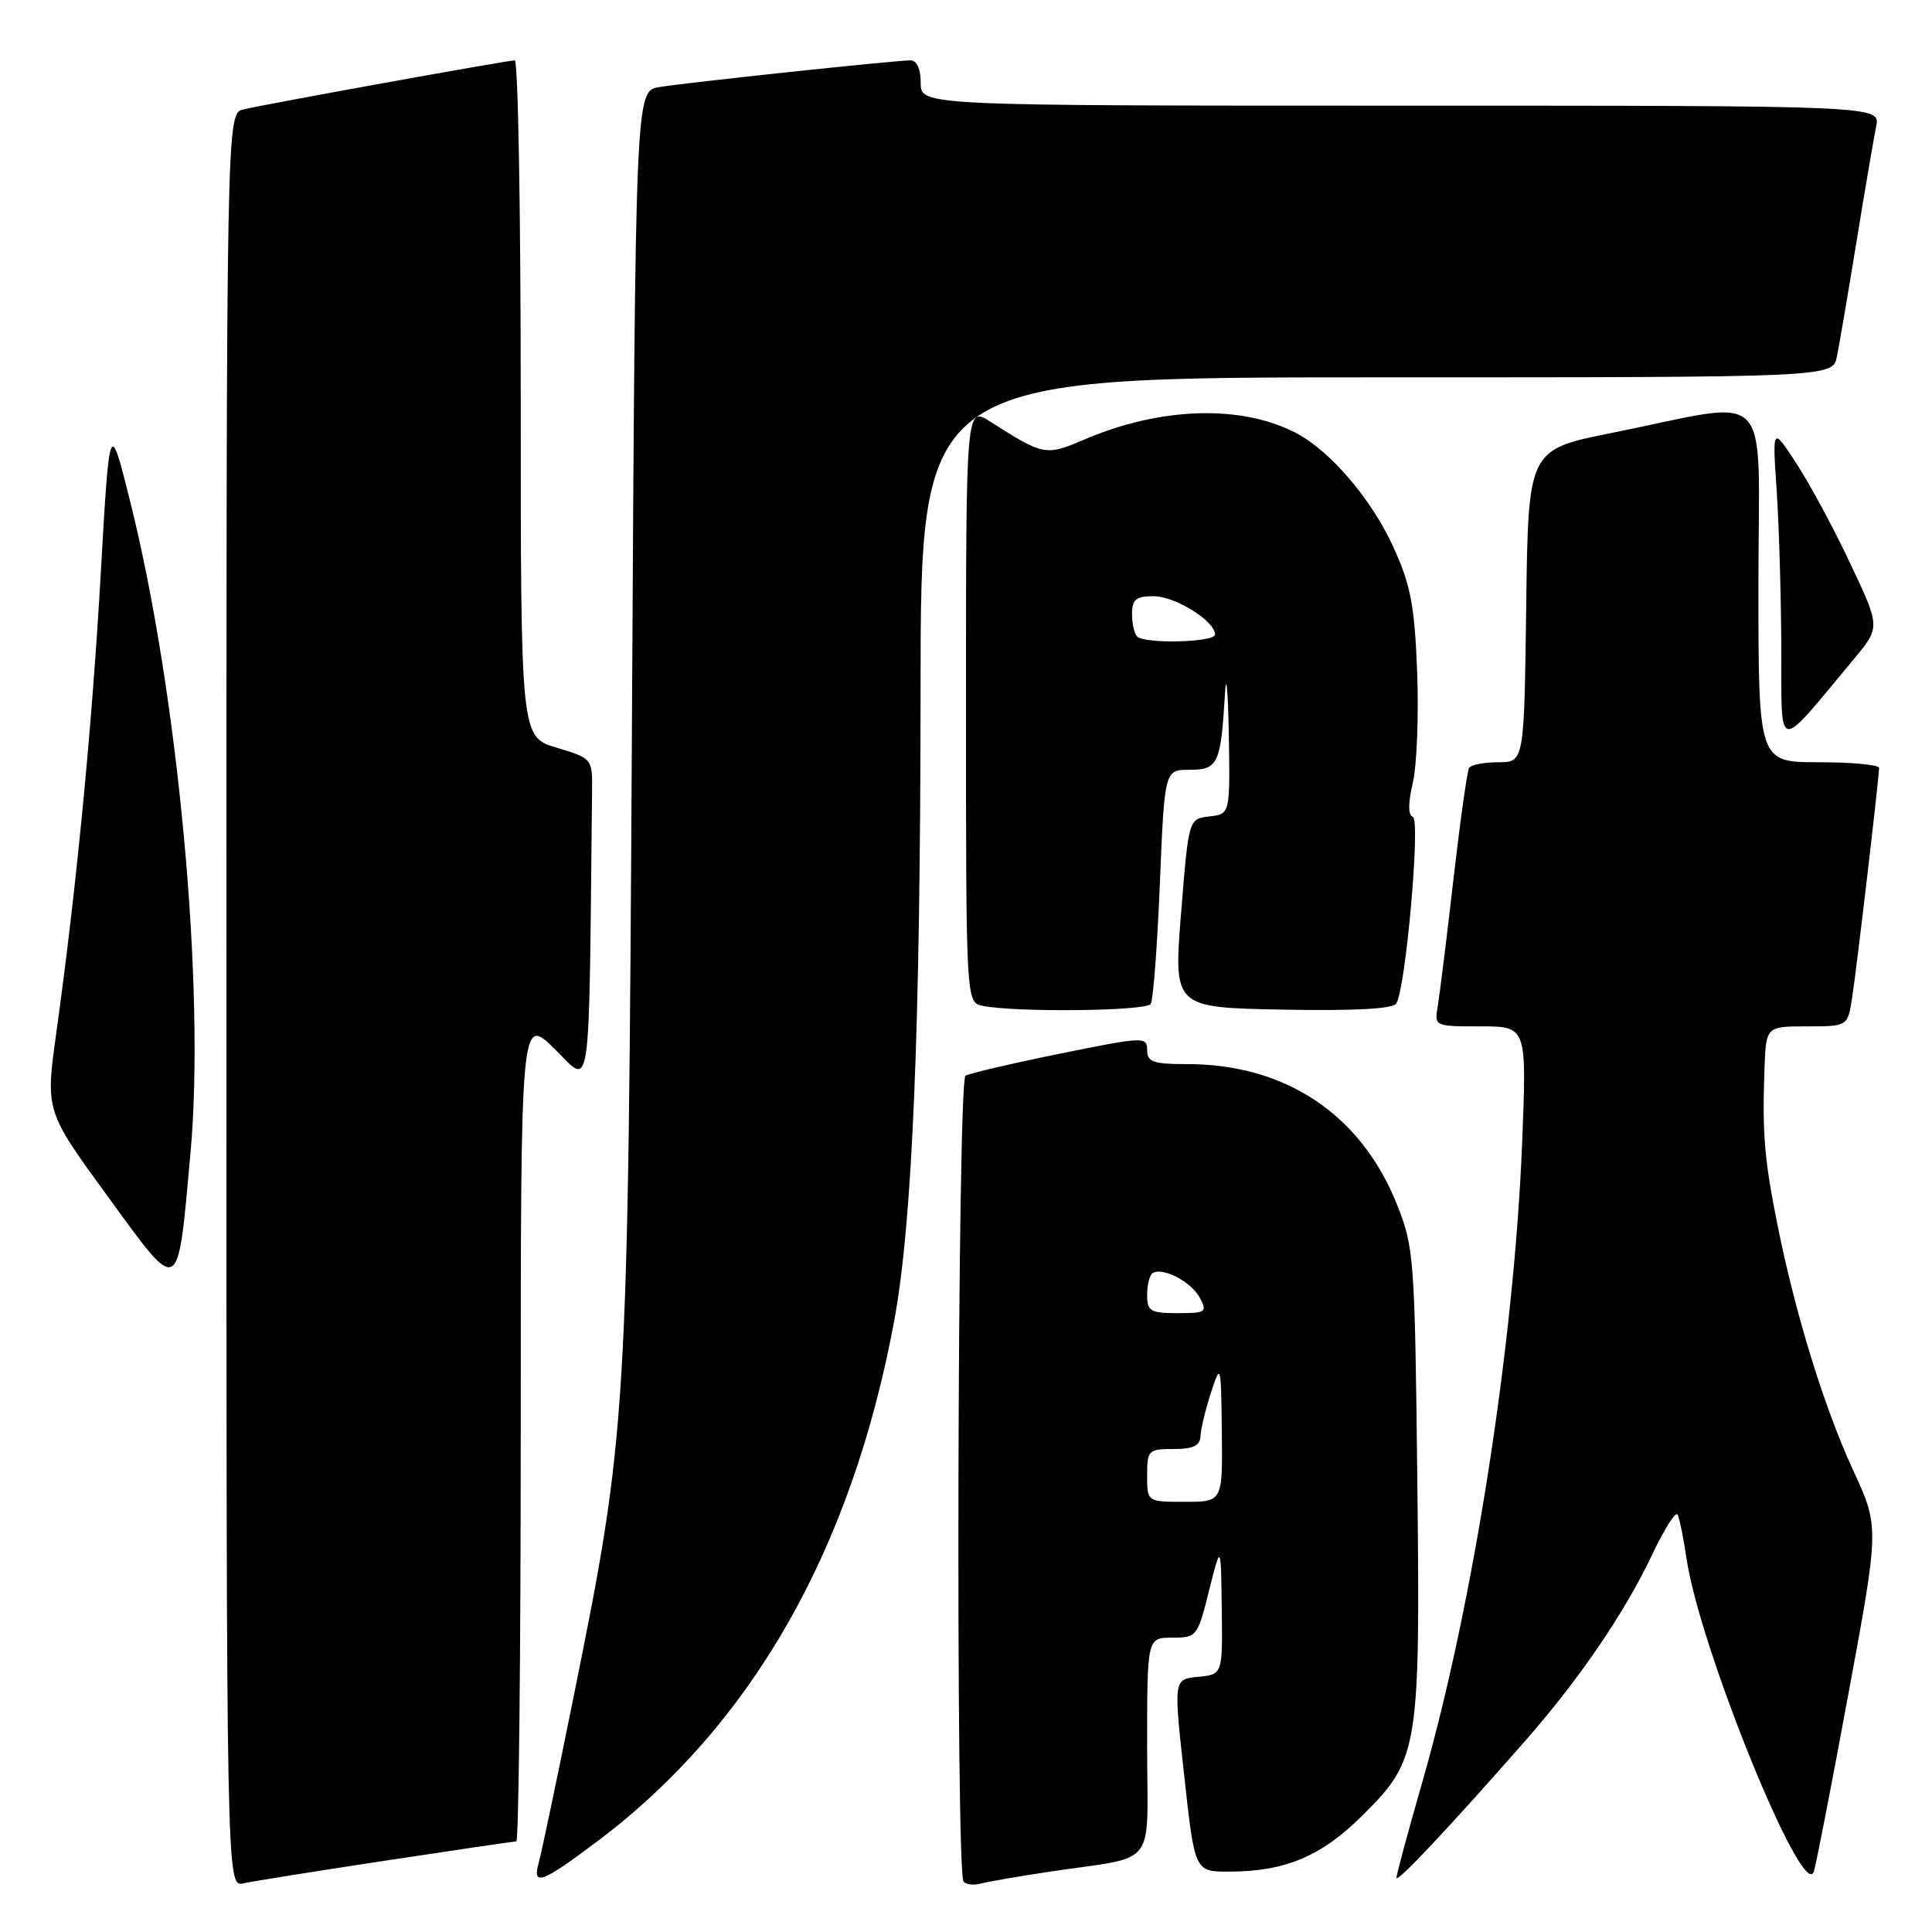 <?xml version="1.0" encoding="UTF-8" standalone="no"?>
<!DOCTYPE svg PUBLIC "-//W3C//DTD SVG 1.1//EN" "http://www.w3.org/Graphics/SVG/1.1/DTD/svg11.dtd" >
<svg xmlns="http://www.w3.org/2000/svg" xmlns:xlink="http://www.w3.org/1999/xlink" version="1.1" viewBox="0 0 256 256">
 <g >
 <path fill="currentColor"
d=" M 51.16 246.53 C 60.33 245.14 68.09 244.00 68.41 244.00 C 68.74 244.00 69.00 219.38 69.00 189.29 C 69.00 134.58 69.00 134.58 73.50 139.00 C 78.42 143.83 78.01 146.67 78.45 104.75 C 78.50 100.54 78.46 100.49 73.75 99.07 C 69.00 97.65 69.00 97.65 69.00 52.82 C 69.00 28.17 68.65 8.00 68.21 8.00 C 67.22 8.00 35.31 13.77 32.25 14.50 C 30.00 15.04 30.00 15.04 30.00 132.54 C 30.00 250.04 30.00 250.04 32.25 249.55 C 33.49 249.28 42.00 247.92 51.16 246.53 Z  M 139.00 248.02 C 153.64 245.82 152.00 247.91 152.00 231.42 C 152.00 217.00 152.00 217.00 155.33 217.00 C 158.57 217.00 158.69 216.85 160.21 210.75 C 161.78 204.50 161.78 204.50 161.89 213.19 C 162.00 221.88 162.00 221.88 158.75 222.19 C 155.50 222.50 155.50 222.50 156.91 235.25 C 158.31 248.00 158.31 248.00 162.79 248.00 C 170.29 248.00 175.08 245.99 180.56 240.53 C 188.00 233.12 188.20 231.90 187.80 195.97 C 187.47 166.65 187.37 165.27 185.09 159.56 C 180.34 147.68 170.35 141.00 157.32 141.00 C 152.79 141.00 152.00 140.72 152.00 139.13 C 152.00 137.34 151.55 137.36 140.43 139.62 C 134.07 140.91 128.44 142.23 127.93 142.54 C 126.86 143.20 126.61 248.28 127.68 249.34 C 128.05 249.72 129.06 249.83 129.93 249.59 C 130.79 249.35 134.88 248.64 139.00 248.02 Z  M 79.14 243.99 C 99.59 228.63 112.86 205.36 118.49 175.00 C 120.90 161.99 121.96 136.57 121.98 91.25 C 122.00 50.00 122.00 50.00 182.42 50.00 C 242.84 50.00 242.84 50.00 243.40 47.25 C 243.71 45.74 244.88 38.88 246.00 32.00 C 247.12 25.12 248.29 18.26 248.60 16.75 C 249.16 14.00 249.16 14.00 185.58 14.00 C 122.00 14.00 122.00 14.00 122.00 11.00 C 122.00 9.13 121.49 8.00 120.63 8.00 C 118.62 8.00 91.04 10.93 87.35 11.54 C 84.20 12.05 84.20 12.05 83.74 95.28 C 83.22 188.18 83.15 189.47 75.97 225.00 C 73.81 235.72 71.75 245.51 71.40 246.75 C 70.48 250.01 71.71 249.57 79.14 243.99 Z  M 201.96 230.83 C 209.29 222.49 215.27 213.72 218.96 205.92 C 220.53 202.60 222.02 200.25 222.28 200.69 C 222.54 201.14 223.07 203.75 223.47 206.49 C 225.18 218.24 238.93 252.10 240.34 248.00 C 240.62 247.18 242.69 236.56 244.93 224.41 C 249.02 202.32 249.02 202.32 245.55 194.81 C 241.71 186.50 237.87 174.04 235.51 162.23 C 233.79 153.65 233.50 150.20 233.80 141.75 C 234.00 136.00 234.00 136.00 239.41 136.00 C 244.82 136.00 244.82 136.00 245.41 132.25 C 246.00 128.52 248.97 103.18 248.99 101.75 C 249.00 101.34 245.40 101.00 241.00 101.00 C 233.00 101.00 233.00 101.00 233.00 77.44 C 233.00 50.53 235.39 52.99 213.50 57.38 C 202.50 59.59 202.50 59.59 202.23 80.29 C 201.96 101.00 201.96 101.00 198.54 101.00 C 196.66 101.00 194.91 101.34 194.66 101.75 C 194.41 102.16 193.48 108.80 192.59 116.50 C 191.71 124.20 190.77 131.74 190.52 133.25 C 190.05 136.00 190.05 136.00 196.18 136.00 C 202.30 136.00 202.30 136.00 201.70 151.25 C 200.64 177.98 195.23 212.62 188.44 236.22 C 186.55 242.79 185.02 248.46 185.04 248.83 C 185.08 249.53 192.04 242.13 201.96 230.83 Z  M 25.24 152.80 C 27.22 130.94 23.63 92.06 17.28 66.57 C 14.52 55.50 14.52 55.50 13.35 76.00 C 12.17 96.61 10.13 117.64 7.46 136.86 C 6.02 147.21 6.02 147.21 14.26 158.51 C 23.93 171.77 23.50 171.99 25.24 152.80 Z  M 152.48 133.03 C 152.81 132.50 153.35 125.30 153.69 117.03 C 154.31 102.00 154.31 102.00 157.64 102.00 C 161.40 102.00 161.76 101.22 162.31 92.00 C 162.48 88.97 162.71 91.31 162.82 97.18 C 163.00 107.87 163.00 107.87 160.25 108.18 C 157.50 108.50 157.50 108.50 156.50 121.00 C 155.50 133.50 155.50 133.50 169.92 133.78 C 179.57 133.96 184.57 133.69 185.02 132.96 C 186.27 130.94 188.25 108.58 187.21 108.24 C 186.57 108.02 186.57 106.44 187.21 103.71 C 187.74 101.39 188.00 94.77 187.78 88.99 C 187.44 80.21 186.92 77.51 184.63 72.49 C 181.73 66.14 176.31 59.78 171.74 57.38 C 164.51 53.59 153.79 53.91 143.71 58.23 C 138.56 60.43 138.31 60.39 131.25 55.89 C 128.00 53.82 128.00 53.82 128.00 93.34 C 128.00 132.86 128.00 132.86 130.25 133.29 C 134.80 134.17 151.90 133.97 152.48 133.03 Z  M 245.66 87.31 C 249.15 83.11 249.15 83.11 245.24 74.81 C 243.10 70.24 239.88 64.25 238.09 61.50 C 234.84 56.50 234.84 56.50 235.42 65.00 C 235.73 69.67 236.01 79.12 236.03 86.00 C 236.09 99.97 235.22 99.85 245.66 87.31 Z  M 152.00 195.50 C 152.00 192.17 152.17 192.00 155.50 192.00 C 158.14 192.00 159.02 191.57 159.08 190.25 C 159.12 189.29 159.75 186.70 160.47 184.50 C 161.76 180.58 161.79 180.68 161.90 189.75 C 162.00 199.00 162.00 199.00 157.00 199.00 C 152.00 199.00 152.00 199.00 152.00 195.50 Z  M 152.00 171.56 C 152.00 170.22 152.34 168.92 152.75 168.68 C 154.10 167.88 157.85 169.85 158.97 171.94 C 160.00 173.86 159.80 174.00 156.04 174.00 C 152.42 174.00 152.00 173.74 152.00 171.56 Z  M 150.67 84.33 C 150.30 83.97 150.00 82.62 150.00 81.33 C 150.00 79.43 150.53 79.00 152.87 79.00 C 155.71 79.00 161.00 82.30 161.00 84.07 C 161.00 85.12 151.69 85.36 150.67 84.33 Z "/>
</g>
</svg>